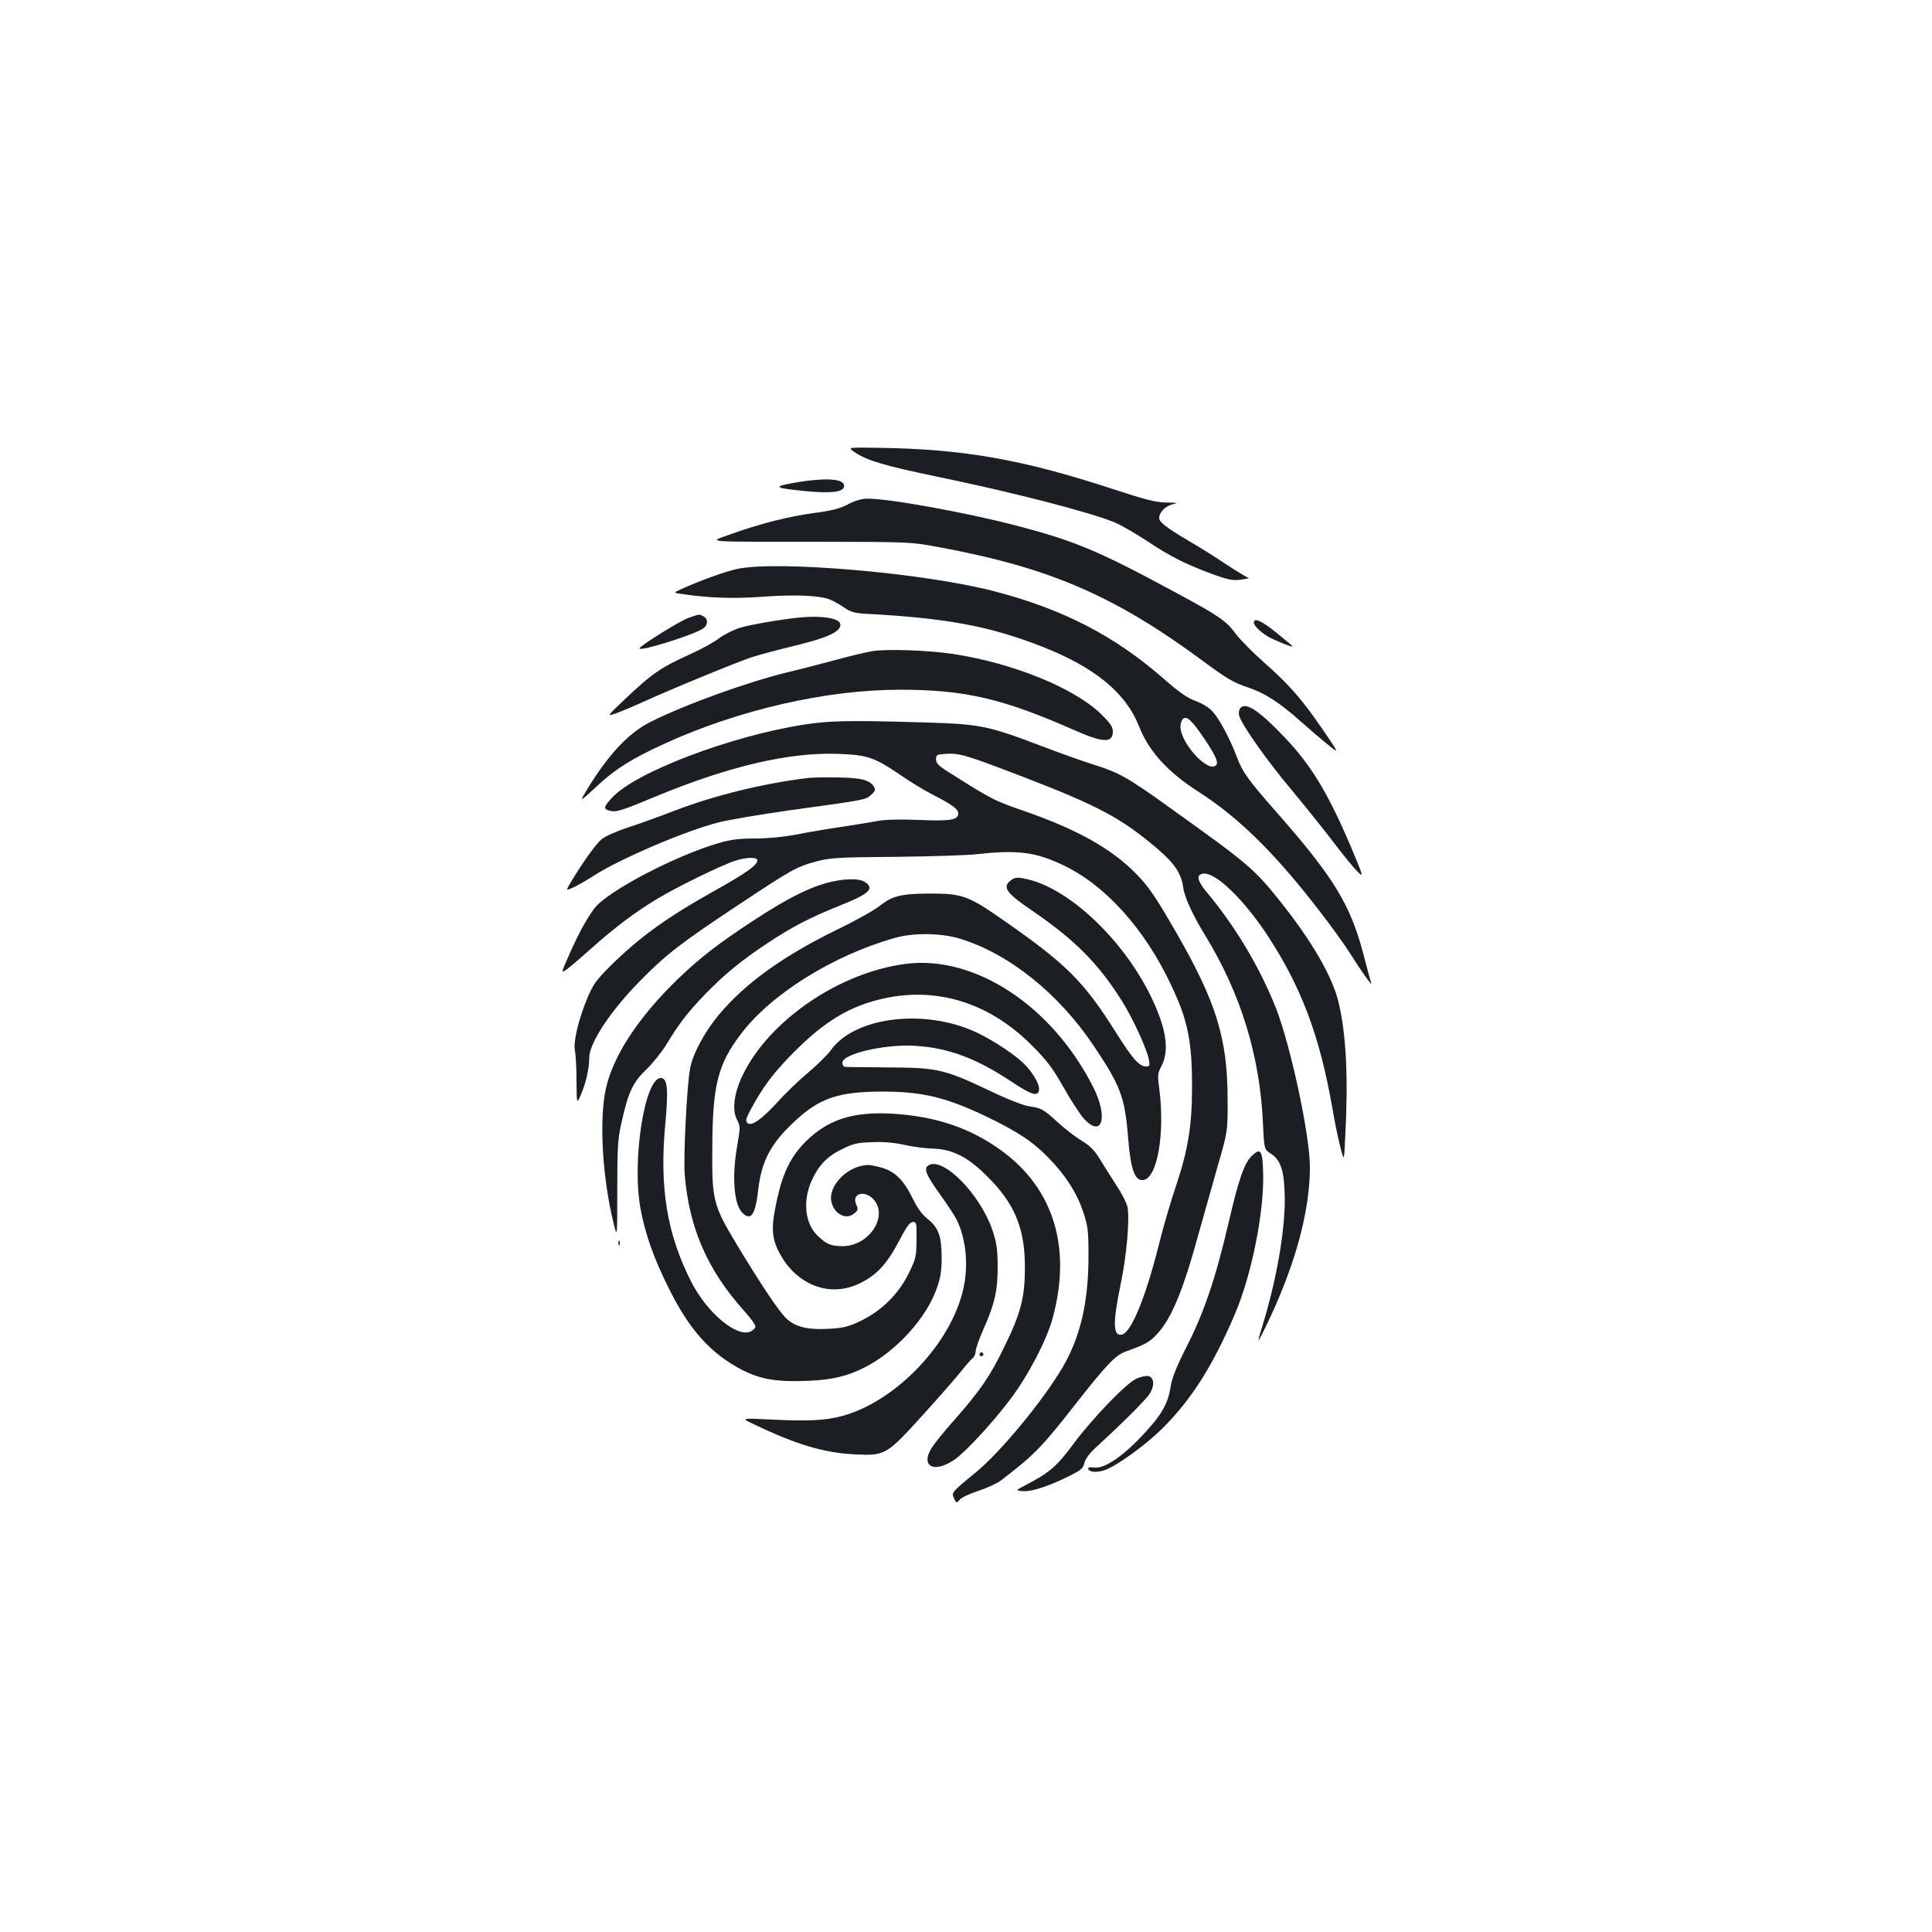 <?xml version="1.0" standalone="no"?>
<!DOCTYPE svg PUBLIC "-//W3C//DTD SVG 20010904//EN"
 "http://www.w3.org/TR/2001/REC-SVG-20010904/DTD/svg10.dtd">
<svg version="1.0" xmlns="http://www.w3.org/2000/svg"
 width="1000pt" height="1000pt" viewBox="0 0 1000 1000"
 preserveAspectRatio="xMidYMid meet">
<g transform="translate(0,1000) scale(0.1,-0.1)"
fill="#1b1f23" stroke="none">
<path d="M4429 7656 c64 -41 152 -67 411 -121 406 -84 794 -184 927 -238 33
-13 111 -58 174 -100 121 -80 199 -119 344 -172 76 -27 98 -31 140 -25 28 4
45 8 38 9 -6 0 -58 32 -115 69 -56 38 -143 92 -193 121 -118 70 -155 98 -155
120 0 29 32 62 70 71 30 7 25 8 -33 9 -56 1 -107 14 -281 71 -464 152 -769
206 -1207 212 -165 3 -165 3 -120 -26z"/>
<path d="M4110 7501 c-113 -20 -104 -27 59 -43 126 -12 189 -6 198 19 17 45
-85 54 -257 24z"/>
<path d="M4390 7390 c-42 -22 -83 -33 -174 -45 -134 -18 -284 -56 -431 -109
-122 -44 -166 -40 455 -40 475 -1 475 -1 625 -29 569 -106 903 -250 1361 -588
127 -94 160 -113 236 -138 84 -28 163 -79 268 -173 45 -40 109 -95 143 -122
60 -49 60 -49 -22 71 -109 160 -178 240 -306 352 -59 52 -125 119 -147 148
-51 70 -88 95 -311 215 -403 218 -522 268 -832 349 -263 68 -662 140 -768 138
-26 0 -63 -11 -97 -29z"/>
<path d="M3815 7055 c-63 -14 -183 -57 -275 -98 -55 -25 -55 -25 -20 -30 141
-22 275 -27 421 -16 163 12 291 8 349 -12 19 -7 54 -26 77 -42 35 -25 54 -30
115 -34 418 -22 641 -64 912 -170 273 -107 433 -239 501 -411 50 -129 149
-238 305 -338 214 -137 402 -322 641 -634 53 -69 118 -159 144 -200 58 -93
120 -180 113 -159 -4 8 -22 78 -42 154 -68 256 -154 396 -453 736 -141 160
-173 204 -201 281 -33 88 -88 193 -123 232 -19 23 -52 43 -89 57 -44 16 -86
45 -167 116 -253 222 -523 361 -878 453 -366 95 -1125 160 -1330 115z m2423
-885 c62 -93 74 -126 48 -136 -50 -19 -176 127 -176 204 0 15 5 33 12 40 20
20 47 -6 116 -108z"/>
<path d="M3564 6802 c-44 -15 -254 -146 -254 -158 0 -18 275 68 328 102 27 18
29 50 3 64 -24 12 -15 13 -77 -8z"/>
<path d="M4130 6803 c-95 -10 -251 -37 -302 -53 -31 -10 -80 -34 -108 -55 -28
-21 -92 -56 -143 -79 -161 -73 -201 -101 -351 -243 -86 -82 -86 -82 -34 -64
29 11 89 36 133 56 129 60 494 210 565 233 36 12 138 39 228 61 165 40 232 71
232 107 0 34 -93 50 -220 37z"/>
<path d="M6490 6777 c0 -15 31 -46 70 -70 28 -18 130 -59 130 -53 0 3 -37 34
-82 70 -79 64 -118 81 -118 53z"/>
<path d="M4517 6630 c-32 -5 -115 -25 -185 -44 -70 -19 -185 -49 -257 -66
-209 -51 -527 -166 -707 -256 -115 -58 -217 -167 -328 -348 -42 -70 -42 -70
42 8 101 95 189 150 356 226 384 176 839 280 1219 280 338 0 531 -45 903 -209
149 -66 200 -68 200 -8 0 25 -12 43 -62 92 -140 135 -456 263 -764 310 -126
19 -342 27 -417 15z"/>
<path d="M6420 6335 c-7 -8 -10 -25 -6 -39 11 -45 142 -231 274 -388 72 -87
171 -210 220 -275 49 -65 104 -131 121 -147 29 -28 28 -24 -33 122 -120 284
-210 434 -353 582 -127 133 -196 178 -223 145z"/>
<path d="M4165 6250 c-380 -58 -880 -248 -998 -380 -44 -47 -45 -58 -12 -66
35 -9 58 -2 245 76 376 155 685 227 939 218 152 -6 186 -17 324 -111 53 -37
130 -83 170 -103 96 -49 127 -72 127 -95 0 -33 -42 -40 -204 -33 -99 4 -172 2
-211 -5 -33 -6 -118 -20 -190 -31 -71 -10 -177 -28 -235 -40 -65 -12 -145 -20
-211 -20 -83 0 -125 -5 -190 -24 -224 -65 -576 -250 -642 -337 -40 -54 -80
-126 -129 -236 -45 -102 -45 -102 -14 -80 17 12 75 62 129 110 117 105 226
187 341 256 97 59 329 172 399 195 59 20 117 21 117 3 0 -25 -56 -65 -219
-156 -255 -143 -390 -241 -545 -394 -70 -70 -87 -94 -115 -161 -47 -113 -75
-230 -65 -275 4 -20 8 -91 8 -157 1 -121 1 -121 24 -67 25 58 42 136 42 188 0
77 112 246 270 405 128 130 211 194 500 385 280 186 304 199 408 227 69 18
111 21 407 23 182 2 373 8 425 14 208 23 301 11 445 -58 216 -103 419 -328
555 -616 88 -184 110 -292 110 -532 0 -198 -21 -326 -82 -508 -28 -82 -70
-226 -93 -320 -68 -268 -141 -444 -189 -453 -45 -9 -47 61 -6 258 31 147 48
338 36 402 -3 19 -30 71 -59 115 -28 44 -68 106 -87 138 -25 41 -50 66 -92 91
-31 19 -86 61 -122 94 -78 71 -87 75 -151 84 -30 5 -112 37 -206 82 -231 110
-269 118 -524 119 -115 1 -216 2 -222 3 -7 1 -13 10 -13 21 0 46 216 97 375
88 173 -10 319 -65 501 -186 102 -68 137 -79 142 -43 5 31 -38 100 -88 146
-63 56 -180 130 -262 164 -267 111 -608 63 -727 -103 -18 -25 -70 -76 -116
-115 -46 -38 -118 -107 -160 -154 -87 -94 -137 -128 -157 -108 -11 11 -6 25
21 75 59 108 103 168 188 258 168 176 299 261 468 304 290 74 569 -9 795 -235
79 -79 107 -116 165 -218 38 -68 86 -141 106 -163 94 -102 126 8 48 163 -213
422 -613 685 -971 639 -344 -44 -709 -294 -845 -578 -44 -92 -55 -180 -28
-229 17 -33 17 -39 2 -127 -30 -167 -19 -313 27 -356 44 -42 66 -8 81 124 17
145 64 235 185 348 131 124 229 157 463 157 200 0 329 -31 536 -131 158 -76
240 -130 322 -216 87 -90 143 -178 176 -277 24 -73 27 -95 27 -226 0 -241 -42
-421 -135 -579 -102 -173 -318 -434 -446 -540 -127 -104 -129 -106 -115 -136
12 -26 13 -27 30 -7 9 11 54 32 98 46 45 15 97 39 116 54 173 133 210 171 383
392 164 209 210 257 263 275 98 35 124 49 162 91 74 80 135 228 215 522 26 92
70 248 98 347 52 180 52 180 51 350 -1 311 -59 498 -264 855 -106 185 -145
242 -210 308 -129 131 -305 229 -581 325 -156 54 -163 57 -407 212 -35 23 -47
36 -47 55 0 23 4 25 50 28 69 5 106 -6 390 -115 399 -153 519 -217 708 -378
87 -75 122 -128 131 -197 6 -50 49 -144 116 -253 182 -298 281 -619 297 -967
6 -137 6 -137 42 -160 52 -34 70 -93 71 -238 0 -170 -44 -419 -115 -650 -13
-41 -22 -76 -21 -78 2 -1 27 48 56 110 138 294 210 564 210 787 0 165 -99 626
-176 824 -84 211 -210 423 -362 604 -46 56 -51 86 -14 91 63 9 210 -133 334
-322 174 -266 269 -518 334 -890 13 -78 33 -172 43 -209 18 -69 18 -69 24 60
16 306 5 526 -34 693 -31 132 -136 315 -300 521 -137 172 -163 194 -568 484
-222 160 -269 186 -396 226 -55 17 -176 60 -270 96 -285 108 -318 115 -620
124 -382 11 -477 9 -610 -11z"/>
<path d="M4180 5973 c-230 -28 -486 -91 -688 -169 -81 -31 -191 -71 -245 -88
-54 -18 -114 -44 -132 -59 -30 -24 -100 -122 -164 -229 -22 -38 -22 -38 13
-23 19 8 68 36 107 61 135 88 482 236 651 278 51 13 212 40 358 61 409 56 398
55 428 80 22 20 25 27 16 42 -22 36 -64 47 -189 49 -66 1 -136 0 -155 -3z"/>
<path d="M5230 5442 c-43 -35 -21 -65 116 -158 220 -151 340 -272 463 -468 57
-92 130 -251 138 -303 5 -28 3 -33 -14 -33 -36 0 -70 38 -155 173 -166 264
-256 355 -573 576 -194 136 -221 146 -395 146 -147 -1 -191 -12 -257 -64 -27
-22 -127 -78 -223 -124 -277 -136 -471 -275 -608 -438 -74 -88 -136 -203 -150
-279 -17 -88 -35 -454 -28 -549 23 -278 117 -494 310 -709 31 -34 56 -69 56
-78 0 -8 -11 -19 -25 -26 -71 -32 -225 96 -307 257 -126 248 -166 489 -134
822 16 177 11 233 -24 233 -84 0 -151 -434 -104 -680 24 -128 68 -253 144
-405 107 -217 217 -340 380 -425 97 -50 183 -64 345 -57 123 5 200 24 290 69
165 84 323 258 376 416 18 51 23 88 23 157 -1 108 -16 150 -74 197 -27 21 -53
58 -75 103 -45 93 -91 140 -157 160 -28 8 -61 15 -72 15 -106 0 -214 -109
-192 -193 15 -62 75 -92 116 -59 22 18 23 22 12 47 -27 59 47 78 92 24 74 -88
-28 -239 -162 -239 -60 0 -83 9 -129 53 -67 63 -80 182 -30 290 35 76 79 122
155 159 57 28 79 34 154 36 59 3 114 -2 166 -13 42 -10 110 -19 150 -20 106
-4 183 -44 287 -149 138 -139 189 -264 190 -461 0 -160 -20 -240 -108 -419
-72 -149 -124 -224 -254 -372 -44 -49 -94 -110 -111 -134 -76 -104 -4 -153
110 -74 58 41 196 190 287 311 93 123 190 309 220 422 103 380 -4 695 -302
891 -154 102 -327 155 -537 166 -196 10 -323 -31 -436 -141 -77 -76 -119 -157
-150 -294 -33 -146 -32 -202 6 -278 87 -173 264 -243 421 -165 87 42 140 100
202 218 39 75 57 99 72 99 19 0 20 -6 19 -92 -1 -88 -3 -97 -42 -177 -53 -106
-141 -192 -249 -244 -64 -30 -88 -36 -167 -40 -112 -6 -177 12 -223 61 -39 41
-131 179 -248 373 -125 208 -131 229 -128 519 2 311 30 417 147 572 156 207
476 407 796 498 97 28 244 26 340 -4 254 -78 511 -285 691 -554 140 -209 161
-266 178 -475 13 -165 35 -225 78 -220 73 8 114 240 83 476 -9 67 -8 77 12
115 33 62 29 148 -11 257 -124 338 -455 672 -707 714 -32 6 -45 3 -64 -12z"/>
<path d="M4275 5429 c-98 -28 -207 -84 -368 -189 -184 -120 -283 -196 -396
-305 -217 -209 -353 -423 -381 -601 -27 -165 -9 -437 43 -653 22 -94 22 -94
22 160 0 222 3 266 22 349 35 158 58 207 129 275 34 33 81 92 104 130 66 109
108 163 195 254 102 106 191 179 330 271 129 85 220 132 375 194 150 60 177
86 128 120 -31 22 -116 19 -203 -5z"/>
<path d="M6481 4019 c-40 -38 -68 -116 -121 -344 -68 -292 -127 -466 -217
-643 -54 -107 -76 -162 -84 -210 -14 -90 -48 -148 -150 -256 -103 -109 -196
-170 -247 -162 -23 3 -32 1 -29 -7 5 -17 42 -20 83 -7 61 20 209 127 297 213
153 151 265 328 380 598 86 203 151 528 145 729 -3 116 -13 130 -57 89z"/>
<path d="M4807 3969 c-28 -16 -15 -49 60 -153 36 -50 73 -107 83 -126 54 -106
66 -259 29 -390 -76 -276 -352 -556 -619 -629 -88 -24 -181 -28 -380 -18 -145
7 -145 7 -80 -24 221 -106 364 -149 527 -157 156 -7 161 -4 355 210 86 95 174
196 195 223 22 28 47 56 56 64 10 7 17 24 17 37 0 13 18 63 39 111 59 132 75
201 75 328 -1 93 -5 122 -28 190 -64 185 -253 377 -329 334z"/>
<path d="M3201 3564 c0 -11 3 -14 6 -6 3 7 2 16 -1 19 -3 4 -6 -2 -5 -13z"/>
<path d="M5070 2990 c0 -5 5 -10 10 -10 6 0 10 5 10 10 0 6 -4 10 -10 10 -5 0
-10 -4 -10 -10z"/>
<path d="M5880 2863 c-53 -25 -225 -204 -322 -334 -88 -119 -125 -151 -248
-215 -55 -29 -55 -29 -17 -32 46 -4 134 25 237 76 65 32 76 41 83 70 5 23 29
53 70 90 138 127 250 239 268 269 28 44 22 87 -11 91 -14 1 -41 -6 -60 -15z"/>
</g>
</svg>
